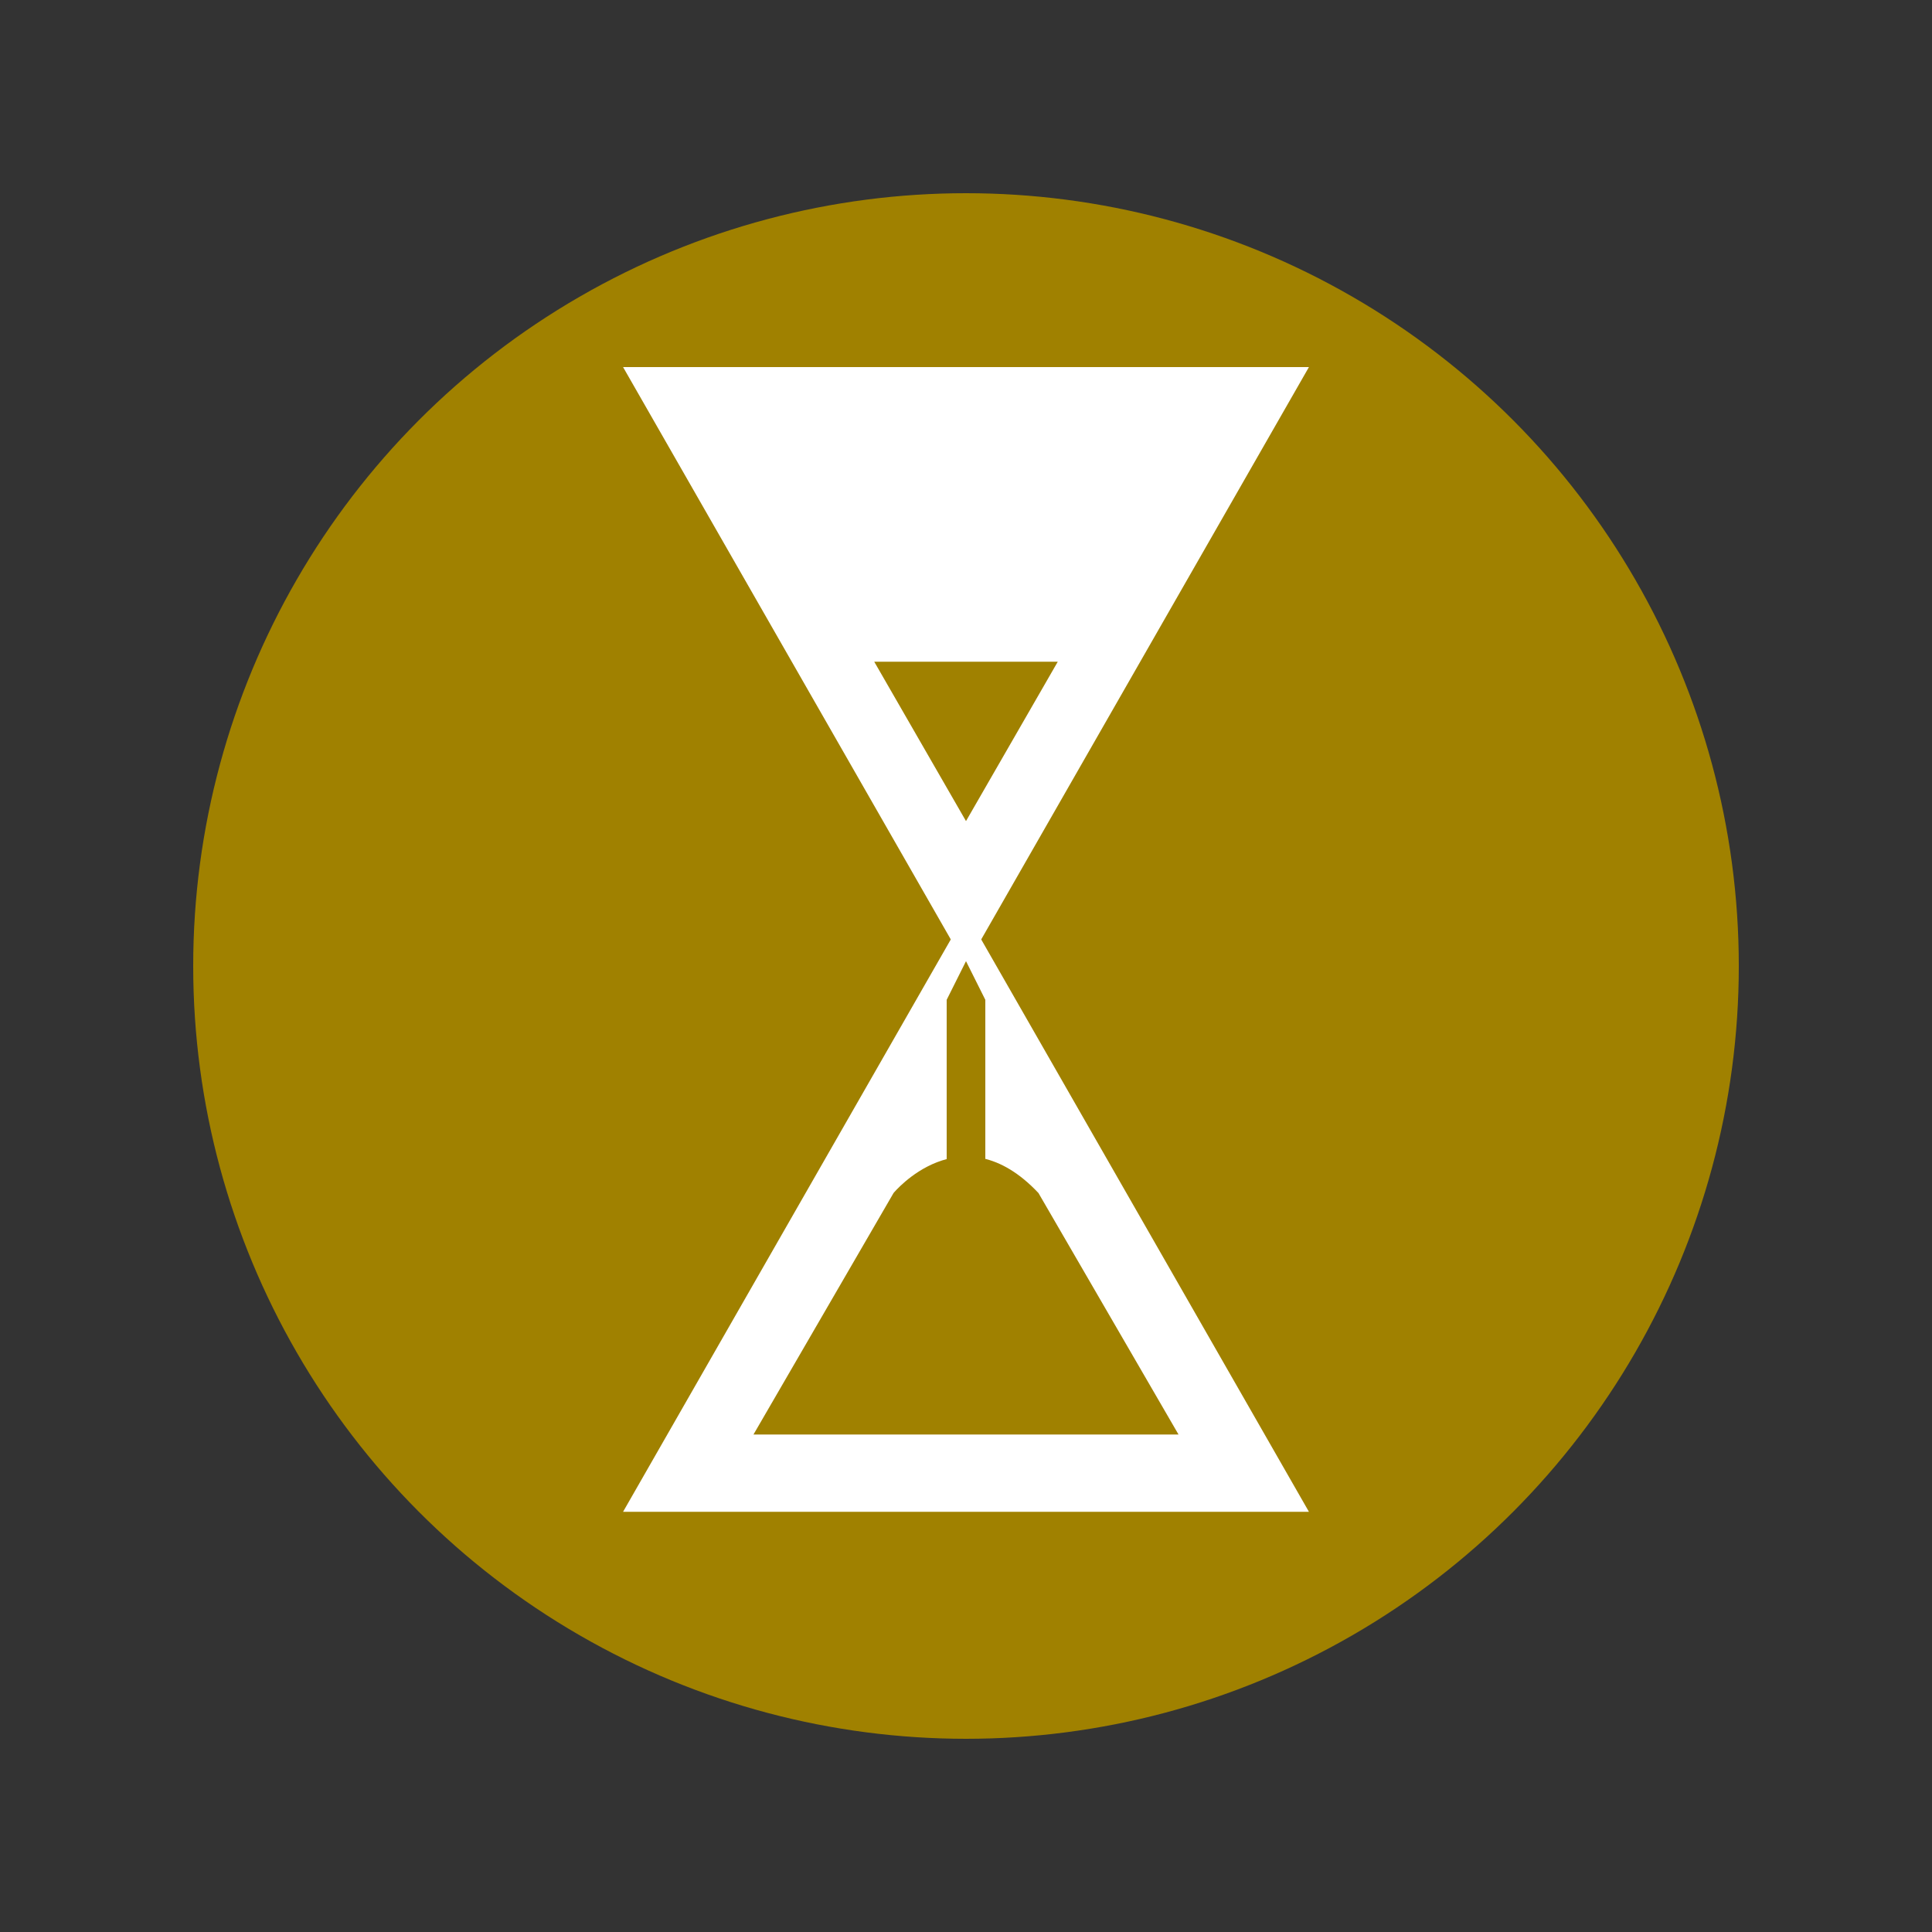 <?xml version="1.0" encoding="utf-8"?>
<!-- Generator: Adobe Illustrator 18.1.1, SVG Export Plug-In . SVG Version: 6.00 Build 0)  -->
<svg version="1.1" id="Capa_1" xmlns="http://www.w3.org/2000/svg" xmlns:xlink="http://www.w3.org/1999/xlink" x="0px" y="0px"
	 viewBox="0 0 40 40" enable-background="new 0 0 40 40" xml:space="preserve">
<rect x="0" y="0" width="40" height="40" fill="#333333" stroke="none"/>
<g>
	<g>
		<circle fill="#A08100" cx="20" cy="20" r="16"/>
	</g>
	<g>
		<g>
			<polygon fill="#FFFFFF" points="20,18.9 12.9,31.3 27.1,31.3 			"/>
			<polygon fill="#FFFFFF" points="20,20 27.1,7.6 12.9,7.6 			"/>
		</g>
		<polygon fill="#A08100" points="18.1,13.7 20,17 21.9,13.7 		"/>
		<path fill="#A08100" d="M18.5,24.7L18.5,24.7l-2.9,5h8.8l-2.9-5C19.9,23,18.5,24.7,18.5,24.7z"/>
		<g>
			<polygon fill="#A08100" points="20.4,25.1 19.6,25.1 19.6,20.7 20,19.9 20.4,20.7 			"/>
		</g>
	</g>
</g>
</svg>
